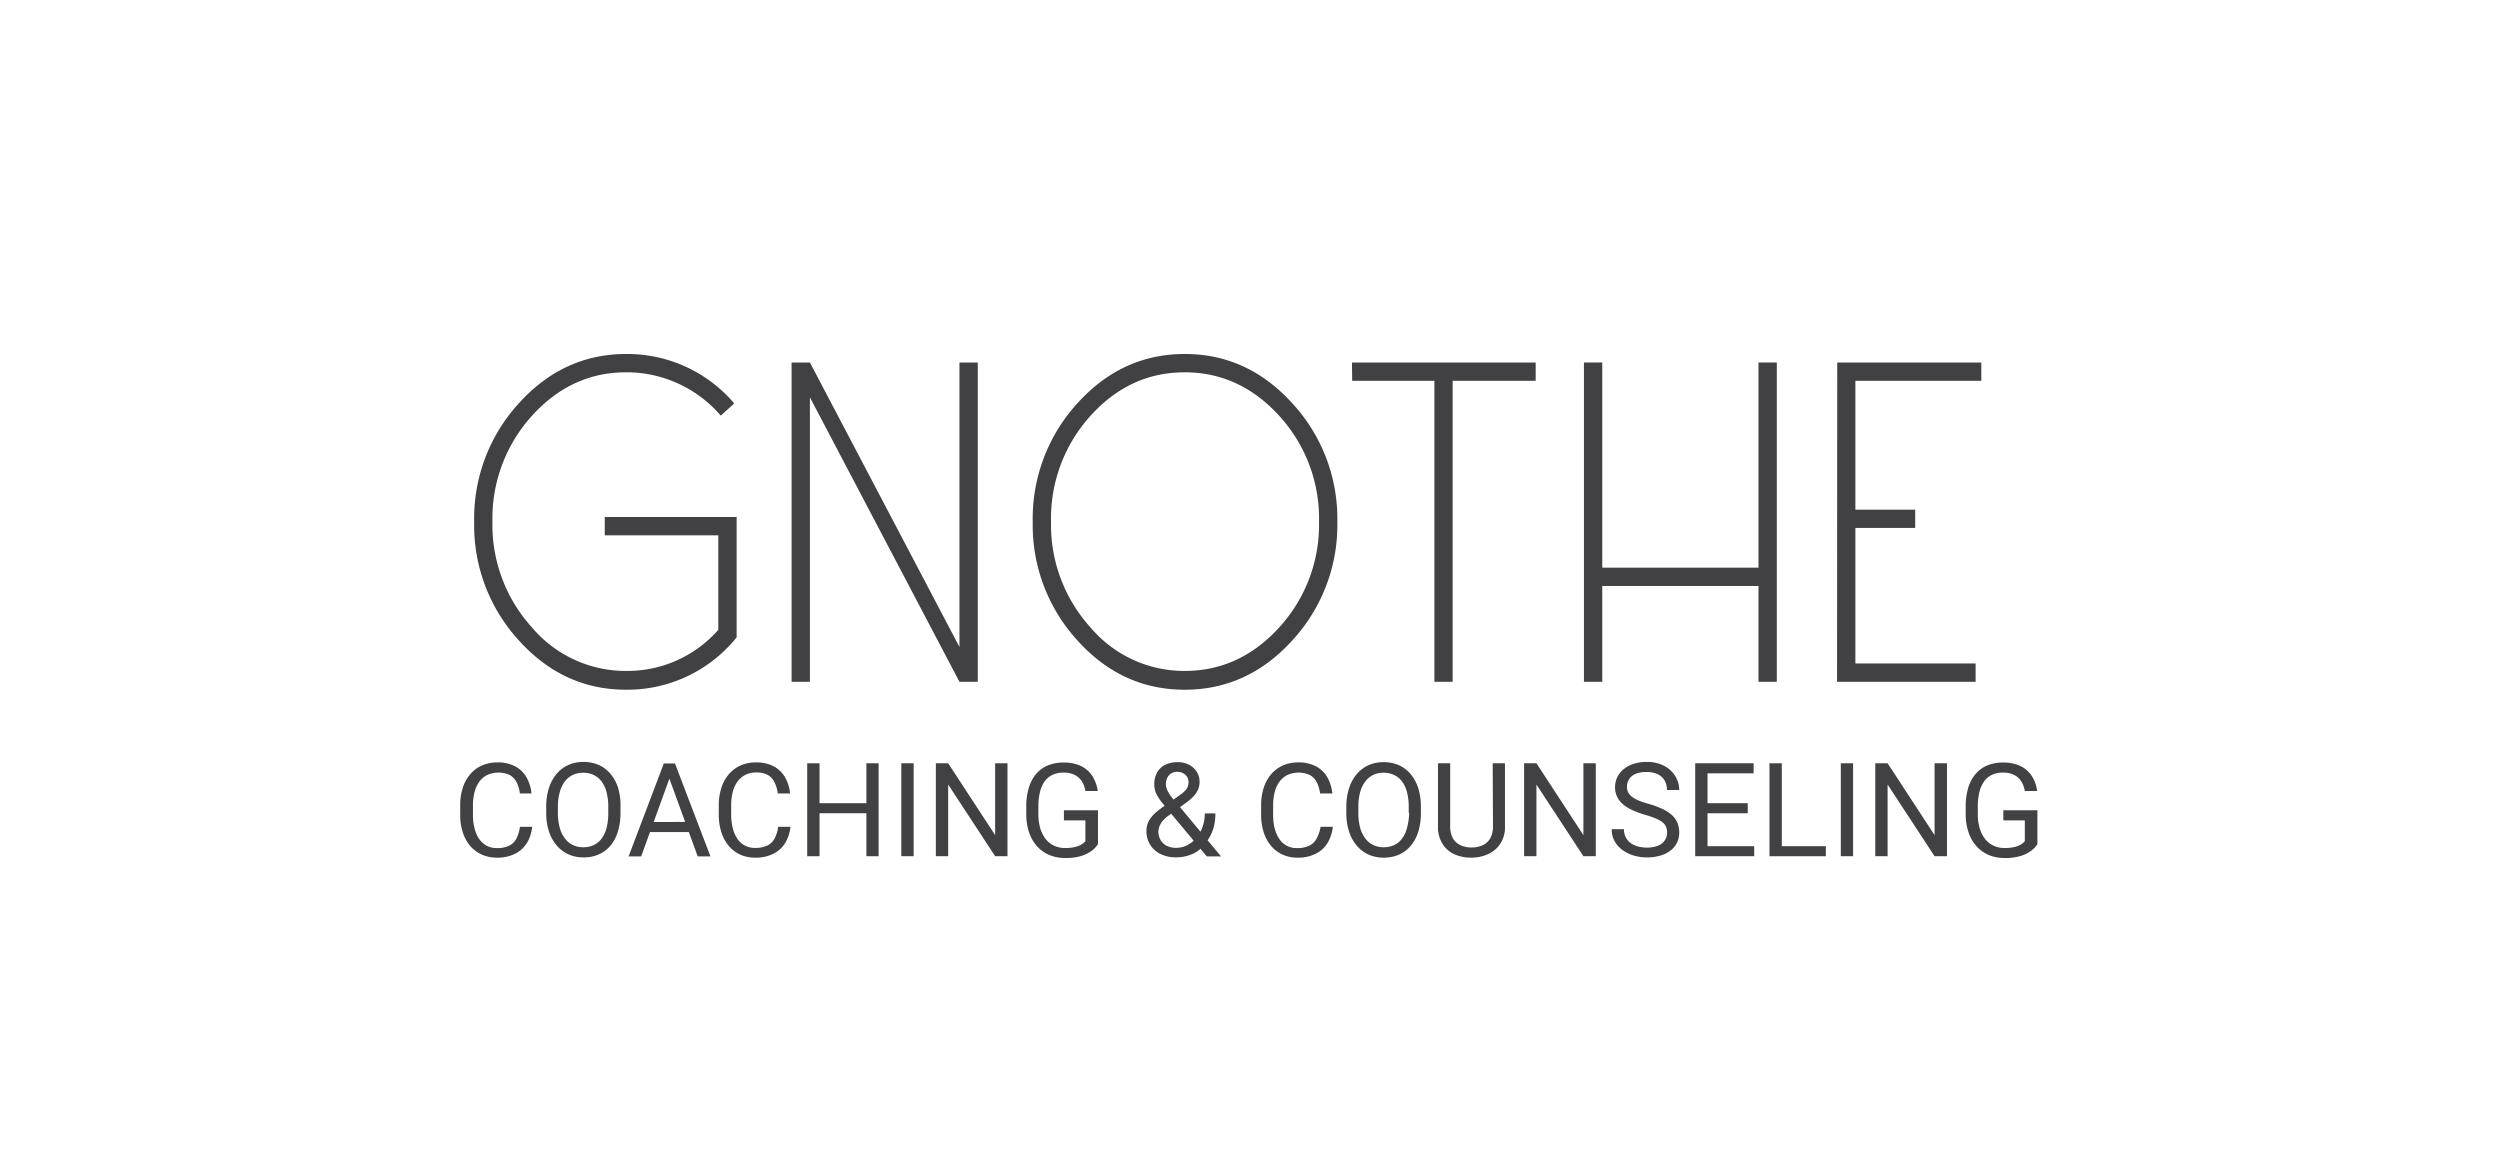 <svg id="Layer_1" data-name="Layer 1" xmlns="http://www.w3.org/2000/svg" viewBox="0 0 425.79 198.43"><defs><style>.cls-1{fill:#414042;}</style></defs><path class="cls-1" d="M106.64,60.29a23.9,23.9,0,0,1,18.41,8.42l-2.29,2.08a21.14,21.14,0,0,0-16.12-7.38q-9.35,0-16.06,7.43a26,26,0,0,0-6.71,18,26,26,0,0,0,6.71,18,20.89,20.89,0,0,0,16.06,7.43,20.6,20.6,0,0,0,15.7-7V91.17H103V88.05h22.46v20.48l-.41.52a23.9,23.9,0,0,1-18.41,8.42q-10.71,0-18.29-8.42a29,29,0,0,1-7.59-20.17,29,29,0,0,1,7.59-20.17Q95.93,60.3,106.64,60.29Z"/><path class="cls-1" d="M134.82,61.74h3.12l25.47,48.45V61.74h3.12v54.38h-3.12L137.94,67.67v48.45h-3.12Z"/><path class="cls-1" d="M183.48,68.71q7.58-8.41,18.29-8.42t18.35,8.42a29,29,0,0,1,7.65,20.17,29,29,0,0,1-7.65,20.17q-7.63,8.42-18.35,8.42t-18.29-8.42a29.09,29.09,0,0,1-7.59-20.17A29.09,29.09,0,0,1,183.48,68.71Zm34.41,2.13q-6.76-7.43-16.12-7.43t-16.06,7.43a26,26,0,0,0-6.7,18,26,26,0,0,0,6.7,18,20.89,20.89,0,0,0,16.06,7.43q9.36,0,16.12-7.43a25.89,25.89,0,0,0,6.76-18A25.89,25.89,0,0,0,217.89,70.84Z"/><path class="cls-1" d="M230.26,61.74h31.29v3.12H247.41v51.26H244.3V64.86h-14Z"/><path class="cls-1" d="M269.77,61.74h3.12V96.68H299.5V61.74h3.12v54.38H299.5V99.8H272.89v16.32h-3.12V61.74Z"/><path class="cls-1" d="M312.91,61.74h24.54v3.12H316V86.8h10.19v3.12H316V113h20.48v3.12h-23.6Z"/><path class="cls-1" d="M88.55,140.82h2.09a6.61,6.61,0,0,1-.86,2.69,5,5,0,0,1-2,1.87,6.62,6.62,0,0,1-3.18.69,6,6,0,0,1-2.53-.52,5.74,5.74,0,0,1-2-1.48,6.8,6.8,0,0,1-1.25-2.32,9.54,9.54,0,0,1-.44-3v-1.57a9.54,9.54,0,0,1,.44-3,6.51,6.51,0,0,1,1.27-2.32,5.56,5.56,0,0,1,2-1.49,6.46,6.46,0,0,1,2.65-.52,6.28,6.28,0,0,1,3,.67,4.83,4.83,0,0,1,1.93,1.87,6.83,6.83,0,0,1,.85,2.75H88.55a6,6,0,0,0-.56-1.91A3,3,0,0,0,86.82,132a4.67,4.67,0,0,0-3.85,0,3.77,3.77,0,0,0-1.34,1.14,5.55,5.55,0,0,0-.81,1.77,9.13,9.13,0,0,0-.27,2.3v1.59a9,9,0,0,0,.25,2.19,5.67,5.67,0,0,0,.74,1.79,3.79,3.79,0,0,0,1.27,1.22,3.7,3.7,0,0,0,1.83.44,4.57,4.57,0,0,0,2.13-.43,2.77,2.77,0,0,0,1.2-1.22A6.16,6.16,0,0,0,88.55,140.82Z"/><path class="cls-1" d="M105.68,137.44v1a10.57,10.57,0,0,1-.45,3.2A6.89,6.89,0,0,1,104,144a5.62,5.62,0,0,1-2,1.51,6.3,6.3,0,0,1-2.61.52,6.18,6.18,0,0,1-2.57-.52,5.65,5.65,0,0,1-2-1.51,7.14,7.14,0,0,1-1.33-2.4,10.26,10.26,0,0,1-.46-3.2v-1a10.15,10.15,0,0,1,.46-3.19,6.94,6.94,0,0,1,1.31-2.4,5.56,5.56,0,0,1,2-1.52,6.15,6.15,0,0,1,2.57-.52,6.3,6.3,0,0,1,2.61.52,5.53,5.53,0,0,1,2,1.52,6.92,6.92,0,0,1,1.3,2.4A10.46,10.46,0,0,1,105.68,137.44Zm-2.08,1v-1a9.44,9.44,0,0,0-.29-2.5,5.16,5.16,0,0,0-.84-1.83,3.73,3.73,0,0,0-1.35-1.12,4.25,4.25,0,0,0-1.81-.38,4.07,4.07,0,0,0-1.77.38,3.81,3.81,0,0,0-1.35,1.12,5.36,5.36,0,0,0-.86,1.83,9,9,0,0,0-.31,2.5v1a9.15,9.15,0,0,0,.31,2.52,5.19,5.19,0,0,0,.87,1.83,3.75,3.75,0,0,0,1.36,1.13,4.1,4.1,0,0,0,1.77.38,4.18,4.18,0,0,0,1.81-.38,3.56,3.56,0,0,0,1.35-1.13,5.33,5.33,0,0,0,.83-1.83A10.06,10.06,0,0,0,103.6,138.44Z"/><path class="cls-1" d="M114.44,131.43l-5.24,14.43h-2.14l6-15.83h1.38Zm4.12,8.56v1.72h-8.89V140Zm.27,5.87-5.25-14.43,0-1.4h1.38L121,145.86Z"/><path class="cls-1" d="M132.54,140.82h2.09a6.76,6.76,0,0,1-.86,2.69,4.94,4.94,0,0,1-2,1.87,6.55,6.55,0,0,1-3.17.69,6,6,0,0,1-2.53-.52,5.56,5.56,0,0,1-1.95-1.48,7,7,0,0,1-1.26-2.32,9.83,9.83,0,0,1-.44-3v-1.57a9.83,9.83,0,0,1,.44-3,6.69,6.69,0,0,1,1.28-2.32,5.56,5.56,0,0,1,2-1.49,6.38,6.38,0,0,1,2.64-.52,6.3,6.3,0,0,1,3,.67,4.89,4.89,0,0,1,1.93,1.87,6.83,6.83,0,0,1,.85,2.75h-2.09a6,6,0,0,0-.56-1.91A3,3,0,0,0,130.8,132a4,4,0,0,0-2-.43,4,4,0,0,0-1.85.4,3.77,3.77,0,0,0-1.34,1.14,5.15,5.15,0,0,0-.81,1.77,9.13,9.13,0,0,0-.27,2.3v1.59a9,9,0,0,0,.25,2.19,5.67,5.67,0,0,0,.74,1.79,3.48,3.48,0,0,0,3.1,1.66,4.57,4.57,0,0,0,2.13-.43,2.77,2.77,0,0,0,1.2-1.22A6.16,6.16,0,0,0,132.54,140.82Z"/><path class="cls-1" d="M139.58,130v15.83h-2.1V130Zm8.24,6.8v1.71h-8.57v-1.71Zm1.82-6.8v15.83h-2.08V130Z"/><path class="cls-1" d="M155.61,130v15.83h-2.1V130Z"/><path class="cls-1" d="M171.59,130v15.83h-2.1l-8-12.21v12.21h-2.1V130h2.1l8,12.24V130Z"/><path class="cls-1" d="M187,138v5.8a5.41,5.41,0,0,1-.93,1,5.83,5.83,0,0,1-1.77.94,9,9,0,0,1-2.9.39,7,7,0,0,1-2.66-.5,6,6,0,0,1-2.1-1.48,6.9,6.9,0,0,1-1.37-2.37,9.73,9.73,0,0,1-.48-3.17v-1.23a10.89,10.89,0,0,1,.42-3.16,6.67,6.67,0,0,1,1.23-2.37,5.34,5.34,0,0,1,2-1.48,7,7,0,0,1,2.72-.5,6.75,6.75,0,0,1,3,.62,4.71,4.71,0,0,1,1.91,1.73,6.22,6.22,0,0,1,.89,2.5h-2.1a4.33,4.33,0,0,0-.56-1.57,3,3,0,0,0-1.19-1.13,4,4,0,0,0-2-.43,4.19,4.19,0,0,0-1.9.4,3.51,3.51,0,0,0-1.33,1.15,5.49,5.49,0,0,0-.77,1.82,10.32,10.32,0,0,0-.26,2.4v1.25a8.76,8.76,0,0,0,.32,2.45,5.43,5.43,0,0,0,.92,1.83,3.93,3.93,0,0,0,1.43,1.14,4.28,4.28,0,0,0,1.84.4,7.46,7.46,0,0,0,1.82-.19,3.68,3.68,0,0,0,1.08-.46,2.72,2.72,0,0,0,.6-.51v-3.54h-3.66V138Z"/><path class="cls-1" d="M198.61,137.07l2.37-1.68a4.81,4.81,0,0,0,1.06-.95,2,2,0,0,0,.38-1.29,1.67,1.67,0,0,0-.5-1.17,2.13,2.13,0,0,0-2.48-.24,1.92,1.92,0,0,0-.66.78,2.64,2.64,0,0,0-.21,1.06,2.4,2.4,0,0,0,.24,1,6.21,6.21,0,0,0,.66,1.09c.28.38.6.77,1,1.19l7.49,9h-2.42l-6.14-7.35c-.54-.64-1-1.23-1.45-1.76a8,8,0,0,1-1-1.55,3.55,3.55,0,0,1-.36-1.55,4.13,4.13,0,0,1,.49-2.1,3.24,3.24,0,0,1,1.39-1.3,4.68,4.68,0,0,1,2.08-.44,4.09,4.09,0,0,1,2,.46,3.4,3.4,0,0,1,1.3,1.22,3.16,3.16,0,0,1,.46,1.66,3.3,3.3,0,0,1-.28,1.36,3.84,3.84,0,0,1-.75,1.1,8.56,8.56,0,0,1-1.13,1L199,138.93a4.82,4.82,0,0,0-1.14,1.1,3,3,0,0,0-.46.92,2.75,2.75,0,0,0-.11.64,3.07,3.07,0,0,0,.34,1.42,2.53,2.53,0,0,0,1,1,3.49,3.49,0,0,0,1.73.39,4,4,0,0,0,1.78-.42,5,5,0,0,0,1.55-1.19,5.89,5.89,0,0,0,1.09-1.86,6.79,6.79,0,0,0,.41-2.4H207a9.45,9.45,0,0,1-.2,2,7,7,0,0,1-.64,1.78,6.32,6.32,0,0,1-1.09,1.5.54.54,0,0,0-.15.22.63.63,0,0,1-.16.23,5,5,0,0,1-2,1.32,6.69,6.69,0,0,1-2.39.44,6,6,0,0,1-2.72-.57,4.35,4.35,0,0,1-1.77-1.59,4.4,4.4,0,0,1-.62-2.32,3.61,3.61,0,0,1,.43-1.76,5.39,5.39,0,0,1,1.19-1.42A19,19,0,0,1,198.61,137.07Z"/><path class="cls-1" d="M224.92,140.82H227a6.76,6.76,0,0,1-.86,2.69,4.94,4.94,0,0,1-2,1.87,6.58,6.58,0,0,1-3.17.69,6,6,0,0,1-2.53-.52,5.56,5.56,0,0,1-1.95-1.48,6.82,6.82,0,0,1-1.26-2.32,9.83,9.83,0,0,1-.44-3v-1.57a9.83,9.83,0,0,1,.44-3,6.83,6.83,0,0,1,1.27-2.32,5.68,5.68,0,0,1,2-1.49,6.38,6.38,0,0,1,2.64-.52,6.3,6.3,0,0,1,3,.67,4.89,4.89,0,0,1,1.93,1.87,7,7,0,0,1,.85,2.75h-2.09a6,6,0,0,0-.56-1.91,3,3,0,0,0-1.18-1.23,4.65,4.65,0,0,0-3.84,0,3.77,3.77,0,0,0-1.34,1.14,5.15,5.15,0,0,0-.81,1.77,9.13,9.13,0,0,0-.27,2.3v1.59a9.54,9.54,0,0,0,.24,2.19,5.92,5.92,0,0,0,.75,1.79,3.48,3.48,0,0,0,3.1,1.66,4.57,4.57,0,0,0,2.13-.43,2.77,2.77,0,0,0,1.2-1.22A6.44,6.44,0,0,0,224.92,140.82Z"/><path class="cls-1" d="M242,137.44v1a10.58,10.58,0,0,1-.44,3.2,7.06,7.06,0,0,1-1.28,2.4,5.62,5.62,0,0,1-2,1.51,6.3,6.3,0,0,1-2.61.52,6.23,6.23,0,0,1-2.58-.52,5.74,5.74,0,0,1-2-1.51,7,7,0,0,1-1.32-2.4,10.25,10.25,0,0,1-.47-3.2v-1a10.14,10.14,0,0,1,.47-3.19,6.92,6.92,0,0,1,1.3-2.4,5.65,5.65,0,0,1,2-1.52,6.21,6.21,0,0,1,2.57-.52,6.32,6.32,0,0,1,2.62.52,5.53,5.53,0,0,1,2,1.52,6.9,6.9,0,0,1,1.29,2.4A10.46,10.46,0,0,1,242,137.44Zm-2.07,1v-1a9.87,9.87,0,0,0-.29-2.5,5.16,5.16,0,0,0-.84-1.83,3.68,3.68,0,0,0-1.36-1.12,4.18,4.18,0,0,0-1.81-.38,4,4,0,0,0-1.76.38,3.73,3.73,0,0,0-1.35,1.12,5.56,5.56,0,0,0-.87,1.83,9.41,9.41,0,0,0-.3,2.5v1a9.57,9.57,0,0,0,.3,2.52,5.38,5.38,0,0,0,.88,1.83,3.67,3.67,0,0,0,1.36,1.13,4,4,0,0,0,1.77.38,4.18,4.18,0,0,0,1.81-.38,3.46,3.46,0,0,0,1.34-1.13,5.16,5.16,0,0,0,.84-1.83A10.55,10.55,0,0,0,240,138.44Z"/><path class="cls-1" d="M254.23,130h2.09v10.7a5.22,5.22,0,0,1-.79,3,5,5,0,0,1-2.11,1.78,6.88,6.88,0,0,1-2.84.59,7,7,0,0,1-2.91-.59,4.68,4.68,0,0,1-2-1.78,5.37,5.37,0,0,1-.76-3V130h2.08v10.7a4.18,4.18,0,0,0,.45,2.05,2.89,2.89,0,0,0,1.28,1.19,4.4,4.4,0,0,0,1.91.4,4.45,4.45,0,0,0,1.92-.4,2.89,2.89,0,0,0,1.28-1.19,4.18,4.18,0,0,0,.45-2.05Z"/><path class="cls-1" d="M271.79,130v15.83h-2.11l-8-12.21v12.21h-2.1V130h2.1l8,12.24V130Z"/><path class="cls-1" d="M283.93,141.85a2.72,2.72,0,0,0-.16-1,2,2,0,0,0-.59-.78,4.79,4.79,0,0,0-1.15-.66,17,17,0,0,0-1.86-.64,15.73,15.73,0,0,1-2.12-.78,7,7,0,0,1-1.62-1,4,4,0,0,1-1-1.27,3.64,3.64,0,0,1-.36-1.65,3.89,3.89,0,0,1,.38-1.7,4,4,0,0,1,1.09-1.37,5.37,5.37,0,0,1,1.71-.91,7.17,7.17,0,0,1,2.2-.32,6.17,6.17,0,0,1,3,.68,4.86,4.86,0,0,1,1.9,1.77,4.53,4.53,0,0,1,.65,2.33h-2.09a3.27,3.27,0,0,0-.38-1.58,2.7,2.7,0,0,0-1.15-1.09,4.36,4.36,0,0,0-2-.39,4.54,4.54,0,0,0-1.85.33,2.33,2.33,0,0,0-1.43,2.23,1.94,1.94,0,0,0,.21.91,2.42,2.42,0,0,0,.66.76,5.64,5.64,0,0,0,1.16.64,14.3,14.3,0,0,0,1.68.56,15.67,15.67,0,0,1,2.32.85,6.67,6.67,0,0,1,1.62,1.05,3.79,3.79,0,0,1,.94,1.31,4.2,4.2,0,0,1,.31,1.66,3.85,3.85,0,0,1-.39,1.75,3.69,3.69,0,0,1-1.12,1.34,5.33,5.33,0,0,1-1.74.85,8,8,0,0,1-2.27.3,7.93,7.93,0,0,1-2.16-.3,6.54,6.54,0,0,1-1.92-.91,4.63,4.63,0,0,1-1.38-1.51,4,4,0,0,1-.52-2.08h2.09a2.86,2.86,0,0,0,.31,1.39,2.79,2.79,0,0,0,.87,1,3.85,3.85,0,0,0,1.25.56,5.84,5.84,0,0,0,1.46.18,5.09,5.09,0,0,0,1.86-.31,2.48,2.48,0,0,0,1.16-.87A2.3,2.3,0,0,0,283.93,141.85Z"/><path class="cls-1" d="M290.82,130v15.83h-2.1V130Zm7.85,0v1.71h-8.28V130Zm-1,6.8v1.71h-7.28v-1.71Zm1.1,7.32v1.71h-8.38v-1.71Z"/><path class="cls-1" d="M303.47,130v15.83h-2.1V130Zm7.5,14.12v1.71h-7.91v-1.71Z"/><path class="cls-1" d="M315.61,130v15.83h-2.09V130Z"/><path class="cls-1" d="M331.6,130v15.83h-2.11l-8-12.21v12.21h-2.1V130h2.1l8,12.24V130Z"/><path class="cls-1" d="M347,138v5.8a5.07,5.07,0,0,1-.93,1,5.83,5.83,0,0,1-1.77.94,9,9,0,0,1-2.9.39,7,7,0,0,1-2.66-.5,5.91,5.91,0,0,1-2.09-1.48,6.75,6.75,0,0,1-1.37-2.37,9.46,9.46,0,0,1-.49-3.17v-1.23a10.89,10.89,0,0,1,.42-3.16,6.52,6.52,0,0,1,1.24-2.37,5.26,5.26,0,0,1,2-1.48,7,7,0,0,1,2.71-.5,6.72,6.72,0,0,1,3,.62,4.74,4.74,0,0,1,1.92,1.73,6.21,6.21,0,0,1,.88,2.5h-2.1a4.33,4.33,0,0,0-.56-1.57,3,3,0,0,0-1.19-1.13,4,4,0,0,0-2-.43,4.19,4.19,0,0,0-1.9.4,3.41,3.41,0,0,0-1.32,1.15,5.3,5.3,0,0,0-.78,1.82,10.32,10.32,0,0,0-.26,2.4v1.25a8.76,8.76,0,0,0,.32,2.45,5.62,5.62,0,0,0,.92,1.83,4,4,0,0,0,1.43,1.14,4.31,4.31,0,0,0,1.84.4,7.4,7.4,0,0,0,1.82-.19,3.75,3.75,0,0,0,1.09-.46,2.88,2.88,0,0,0,.59-.51v-3.54h-3.66V138Z"/></svg>